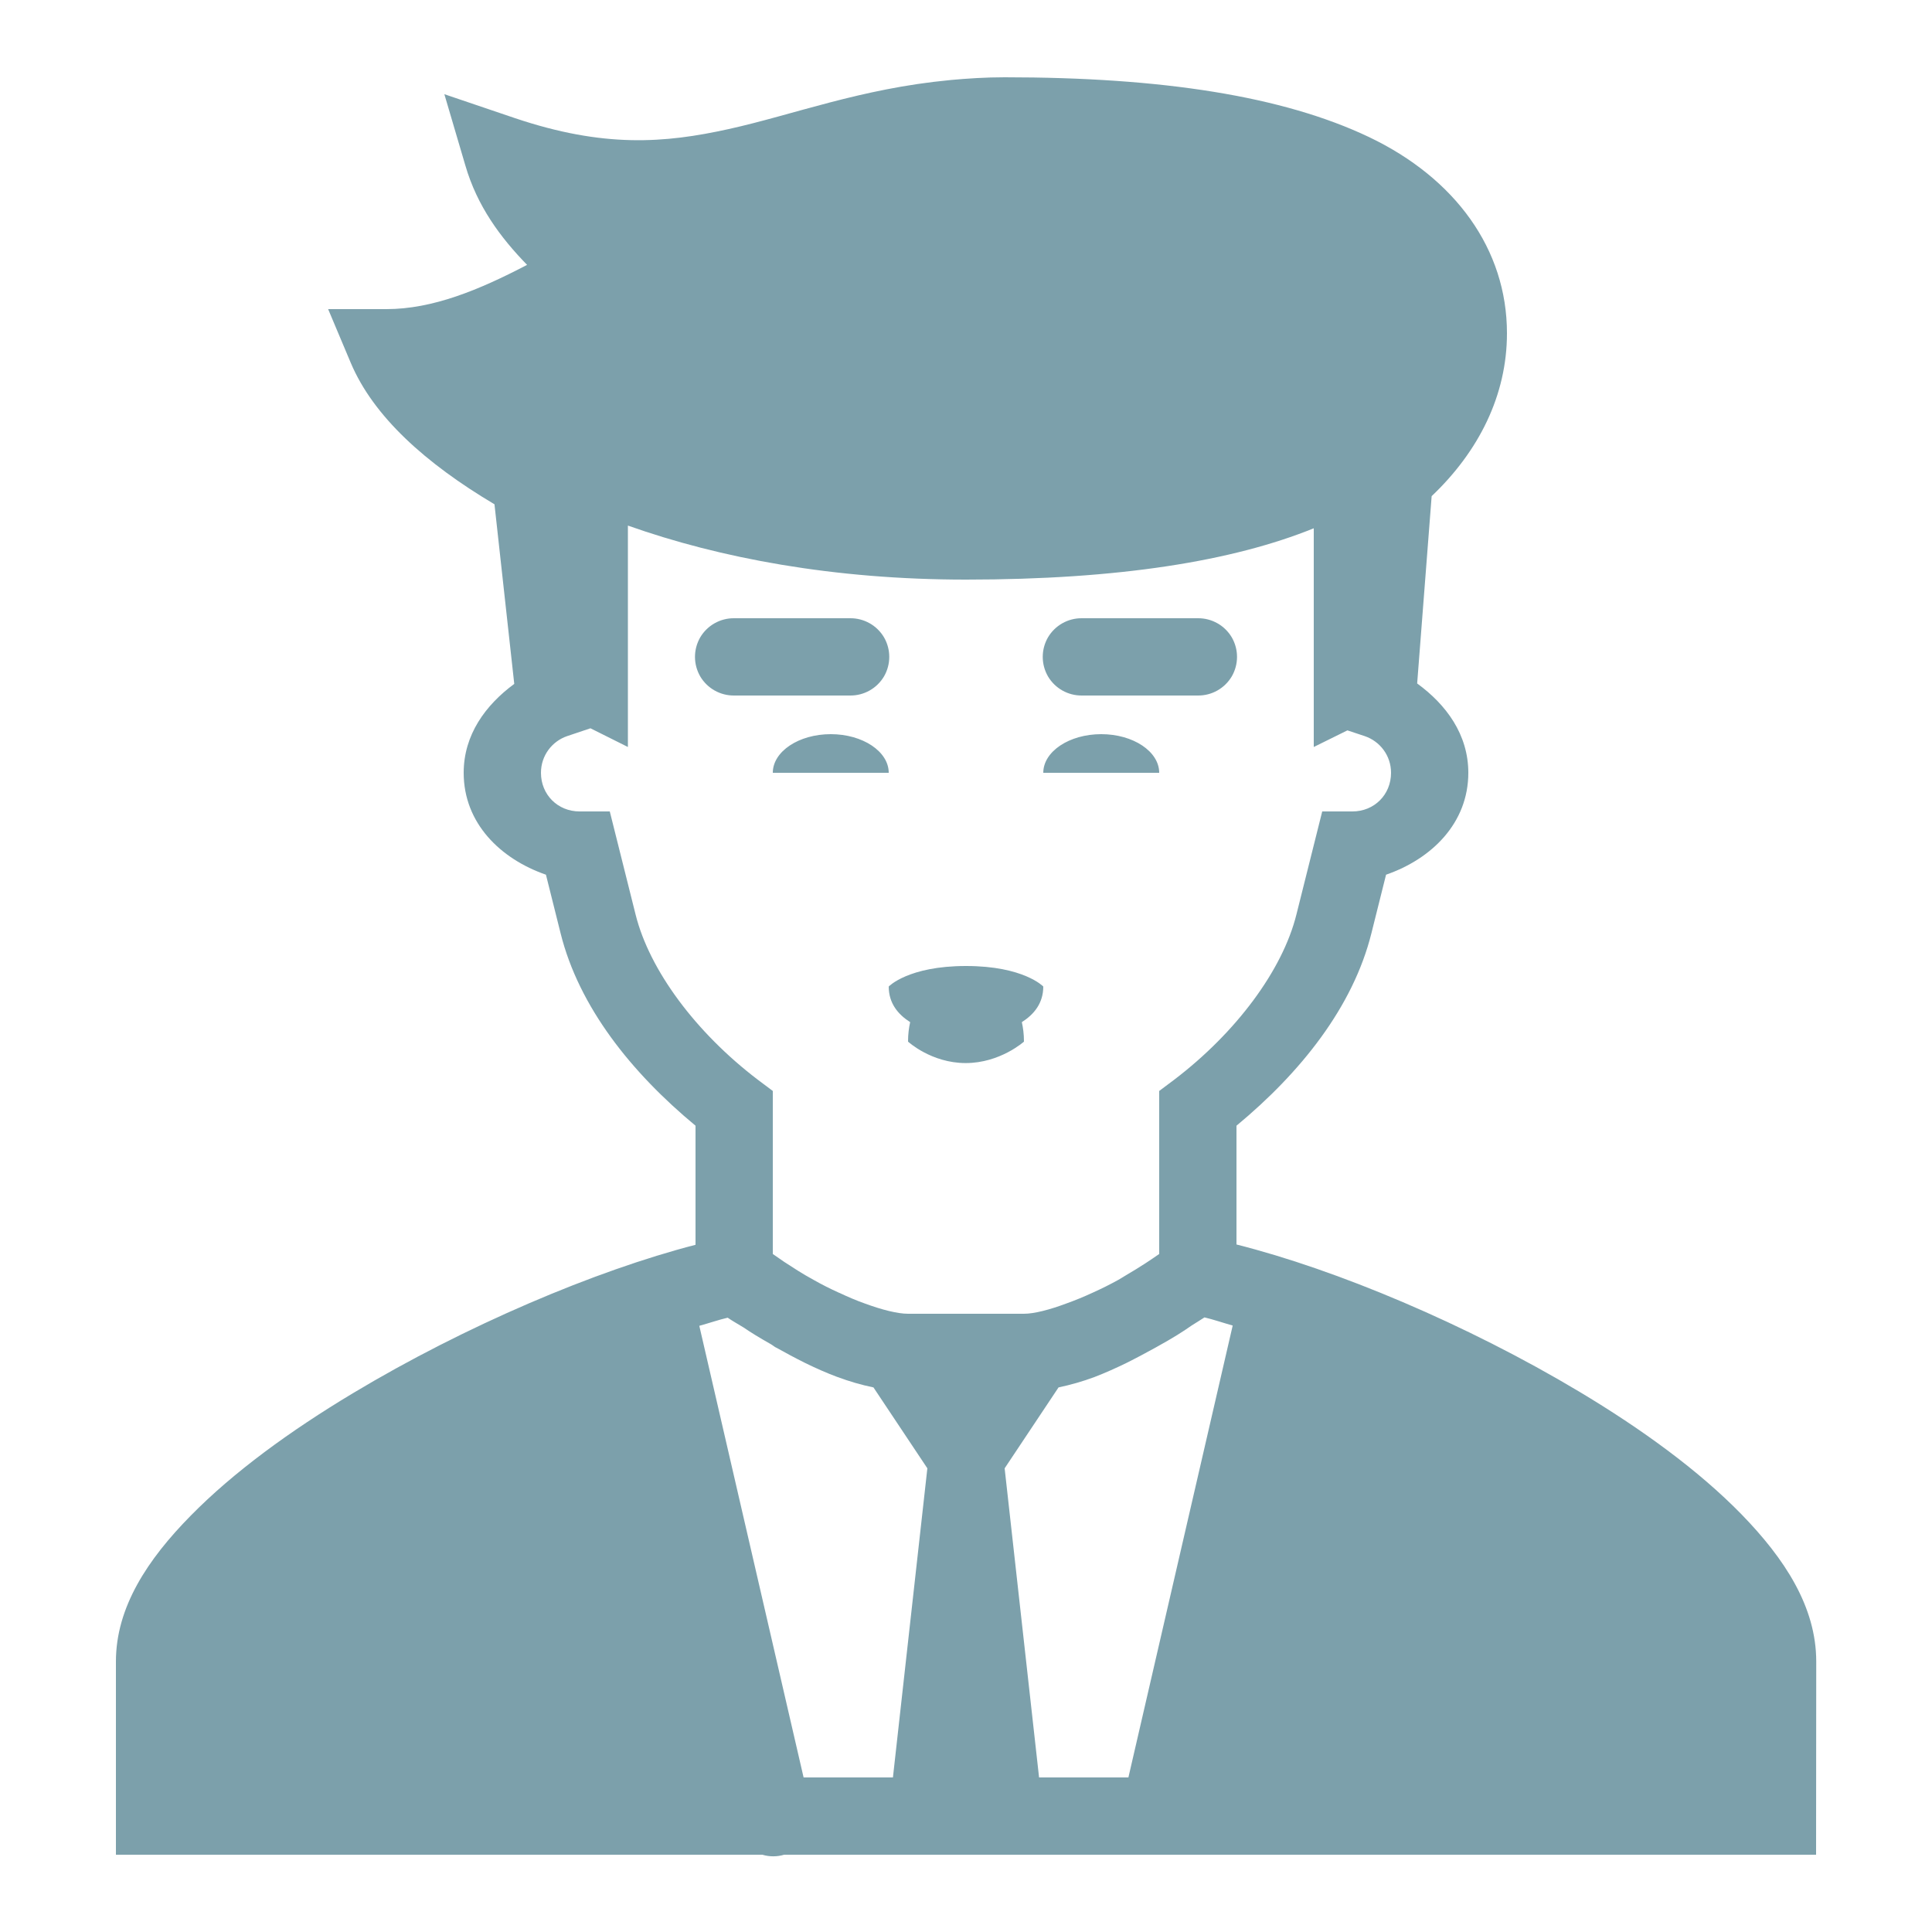 <svg fill="#7CA0AB" xmlns="http://www.w3.org/2000/svg"  viewBox="0 0 50 50" width="50px" height="50px"><path d="M 26 2 C 25.504 2 25.043 2.031 24.609 2.07 L 24.602 2.07 C 24.594 2.074 24.586 2.074 24.578 2.074 C 24.578 2.074 24.574 2.074 24.574 2.074 C 22.273 2.293 20.523 2.973 18.859 3.34 C 17.199 3.707 15.625 3.832 13.32 3.055 L 11.5 2.438 L 12.043 4.281 C 12.348 5.332 12.949 6.145 13.641 6.855 C 12.391 7.508 11.195 8 10 8 L 8.492 8 L 9.078 9.391 C 9.664 10.777 11.008 11.988 12.797 13.051 L 13.309 17.699 C 12.566 18.246 12 19.016 12 20 C 12 21.305 12.953 22.23 14.129 22.637 L 14.508 24.152 C 14.984 26.062 16.34 27.758 18 29.133 L 18 32.215 C 15.414 32.883 12.051 34.305 9.129 36.059 C 7.516 37.027 6.047 38.094 4.934 39.227 C 3.82 40.359 3 41.594 3 43 L 3 48 L 19.73 48 C 19.914 48.055 20.109 48.055 20.293 48 L 47 48 L 47.004 43 C 47.004 41.582 46.184 40.336 45.07 39.191 C 43.957 38.051 42.488 36.984 40.871 36.016 C 37.945 34.266 34.586 32.859 32 32.207 L 32 29.133 C 33.66 27.758 35.016 26.062 35.492 24.152 L 35.871 22.637 C 37.047 22.23 38 21.305 38 20 C 38 19.008 37.426 18.234 36.676 17.688 L 37.051 12.84 C 38.273 11.68 39 10.227 39 8.625 C 39 6.445 37.656 4.609 35.43 3.547 C 33.203 2.488 30.082 2 26 2 Z M 16.25 13.602 C 18.629 14.445 21.578 15 25 15 C 28.957 15 31.91 14.52 34 13.672 L 34 19.332 L 34.871 18.902 L 35.32 19.051 C 35.711 19.184 36 19.551 36 20 C 36 20.566 35.566 21 35 21 L 34.219 21 L 33.551 23.668 C 33.191 25.113 31.988 26.723 30.395 27.938 L 30 28.234 L 30 32.453 C 29.898 32.523 29.785 32.602 29.648 32.691 C 29.484 32.797 29.316 32.902 29.113 33.02 C 29.047 33.059 29.016 33.082 28.938 33.125 C 28.727 33.242 28.5 33.355 28.273 33.457 C 28.047 33.562 27.816 33.656 27.598 33.734 C 27.16 33.898 26.762 34 26.5 34 L 23.5 34 C 23.23 34 22.828 33.898 22.391 33.738 C 22.168 33.66 21.941 33.562 21.719 33.457 C 21.719 33.457 21.715 33.457 21.715 33.457 C 21.488 33.355 21.266 33.242 21.059 33.125 C 20.75 32.957 20.523 32.805 20.293 32.656 C 20.188 32.582 20.086 32.512 20 32.453 L 20 28.234 L 19.605 27.938 C 18.012 26.723 16.809 25.113 16.449 23.668 L 15.781 21 L 15 21 C 14.434 21 14 20.566 14 20 C 14 19.551 14.289 19.184 14.676 19.051 L 15.281 18.848 L 16.25 19.332 Z M 19 16 C 18.641 15.996 18.305 16.184 18.121 16.496 C 17.941 16.809 17.941 17.191 18.121 17.504 C 18.305 17.816 18.641 18.004 19 18 L 22 18 C 22.359 18.004 22.695 17.816 22.879 17.504 C 23.059 17.191 23.059 16.809 22.879 16.496 C 22.695 16.184 22.359 15.996 22 16 Z M 28 16 C 27.641 15.996 27.305 16.184 27.121 16.496 C 26.941 16.809 26.941 17.191 27.121 17.504 C 27.305 17.816 27.641 18.004 28 18 L 31 18 C 31.359 18.004 31.695 17.816 31.879 17.504 C 32.059 17.191 32.059 16.809 31.879 16.496 C 31.695 16.184 31.359 15.996 31 16 Z M 21.5 19 C 20.672 19 20 19.449 20 20 L 23 20 C 23 19.449 22.328 19 21.5 19 Z M 28.5 19 C 27.672 19 27 19.449 27 20 L 30 20 C 30 19.449 29.328 19 28.5 19 Z M 25 25 C 23.504 25 23 25.531 23 25.531 C 23 25.965 23.242 26.254 23.555 26.453 C 23.523 26.598 23.5 26.758 23.5 26.957 C 23.5 26.957 24.102 27.512 24.992 27.512 C 25.883 27.512 26.5 26.957 26.5 26.957 C 26.5 26.758 26.477 26.598 26.445 26.453 C 26.758 26.254 27 25.965 27 25.531 C 27 25.531 26.496 25 25 25 Z M 31.172 34.094 C 31.391 34.145 31.664 34.238 31.902 34.305 L 29.203 46 L 26.891 46 L 26 38 L 27.395 35.906 C 27.711 35.84 28.02 35.75 28.316 35.641 C 28.602 35.531 28.879 35.406 29.145 35.277 C 29.41 35.145 29.664 35.008 29.906 34.875 C 30.375 34.617 30.633 34.449 30.844 34.301 C 30.965 34.223 31.074 34.16 31.172 34.094 Z M 18.832 34.102 C 18.945 34.18 19.098 34.266 19.25 34.359 C 19.414 34.473 19.648 34.617 19.945 34.785 C 20 34.816 20.027 34.844 20.082 34.875 C 20.082 34.875 20.086 34.875 20.086 34.875 C 20.324 35.008 20.578 35.145 20.844 35.277 C 21.109 35.406 21.387 35.531 21.672 35.637 C 21.672 35.637 21.676 35.637 21.676 35.637 C 21.977 35.75 22.285 35.84 22.605 35.906 L 24 38 L 23.109 46 L 20.797 46 L 18.098 34.312 C 18.34 34.246 18.613 34.152 18.832 34.102 Z"/></svg>
